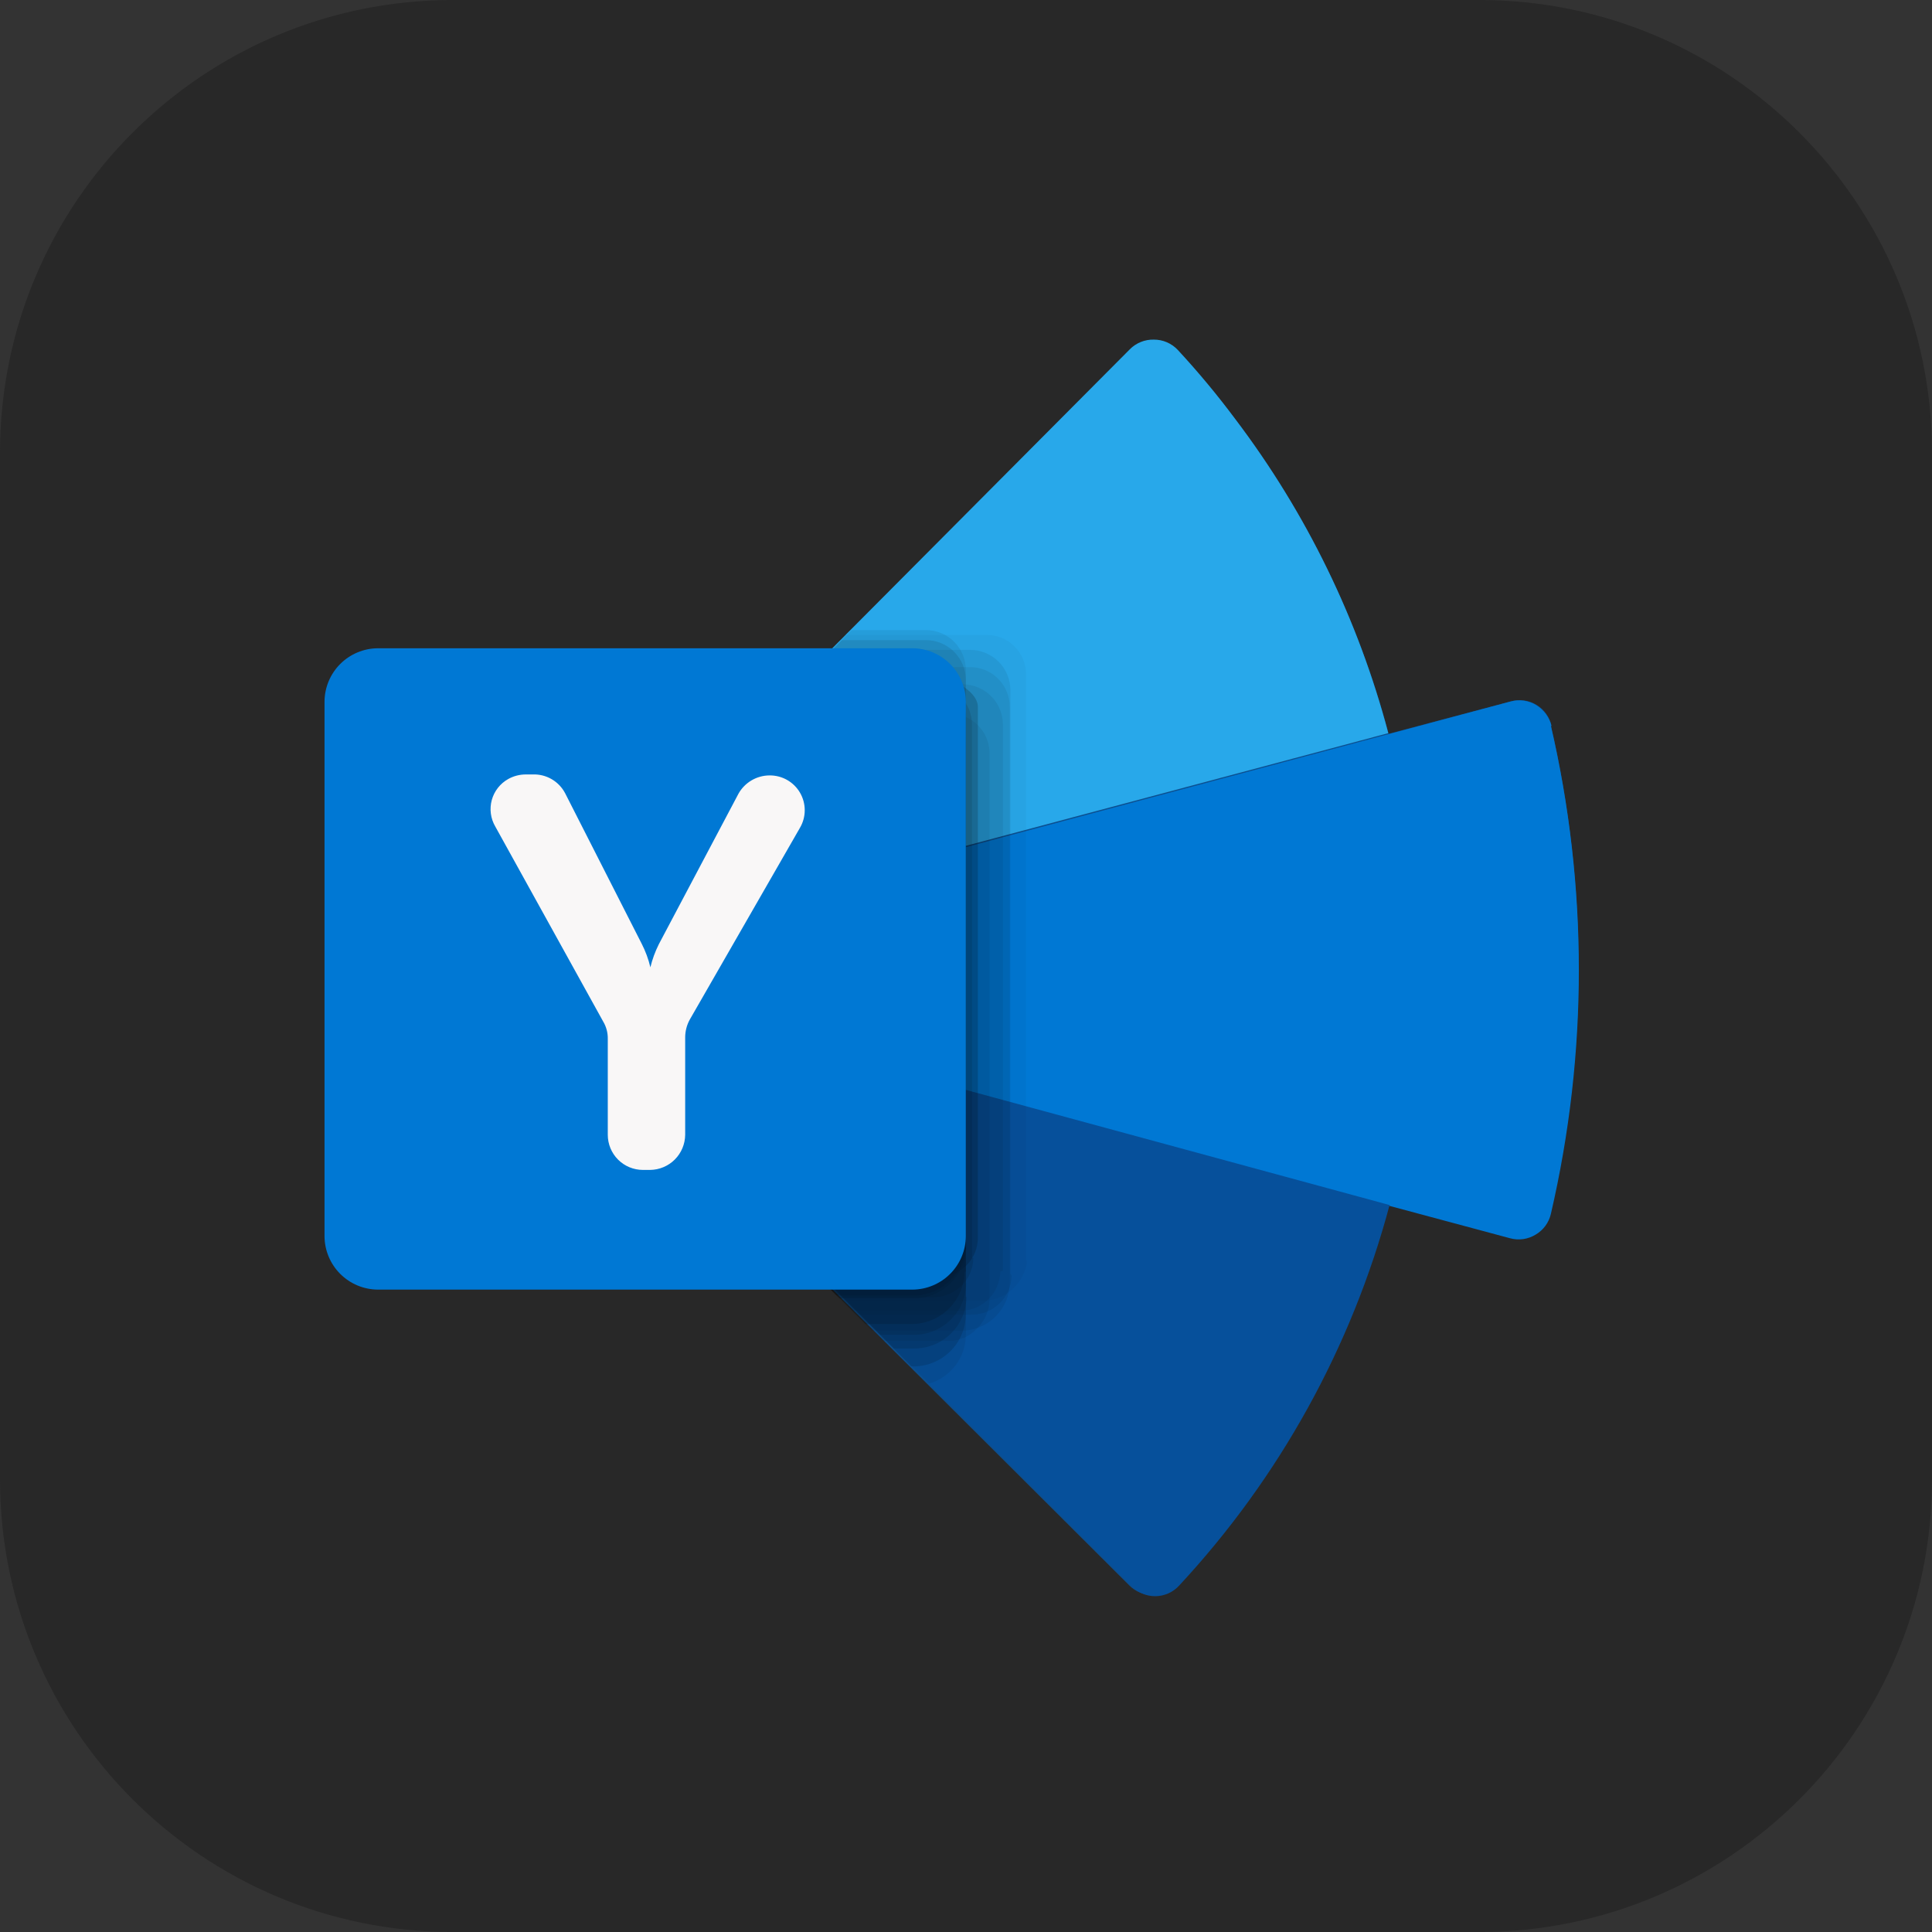 <svg width="256" height="256" viewBox="0 0 256 256" fill="none" xmlns="http://www.w3.org/2000/svg">
<rect x="0" y="0" width="256" height="256" fill="#333333" stroke="none"/>
<path d="M196 0H60C26.863 0 0 26.863 0 60V196C0 229.137 26.863 256 60 256H196C229.137 256 256 229.137 256 196V60C256 26.863 229.137 0 196 0Z" fill="#282828"/>
<path d="M205.588 96.197C205.468 95.623 205.231 95.079 204.893 94.599C204.555 94.12 204.123 93.714 203.622 93.407C203.122 93.101 202.565 92.899 201.984 92.816C201.403 92.732 200.811 92.768 200.245 92.922L183.999 97.231C180.006 82.188 173.127 68.064 163.745 55.645C161.332 52.457 158.79 49.397 156.075 46.467C155.671 46.022 155.179 45.667 154.629 45.424C154.08 45.181 153.486 45.056 152.886 45.056C152.285 45.056 151.692 45.181 151.142 45.424C150.593 45.667 150.101 46.022 149.697 46.467L104.407 91.844C104.269 91.968 104.152 92.114 104.062 92.275C103.82 92.687 103.719 93.166 103.773 93.64C103.827 94.114 104.035 94.558 104.364 94.904C109.793 100.753 113.713 107.839 115.783 115.546C118.055 124.015 118.055 132.933 115.783 141.402C113.656 149.043 109.775 156.081 104.45 161.958C104.248 162.158 104.088 162.397 103.978 162.659C103.869 162.922 103.813 163.204 103.813 163.488C103.813 163.772 103.869 164.054 103.978 164.317C104.088 164.579 104.248 164.818 104.45 165.018L149.611 210.051C150.025 210.474 150.522 210.807 151.071 211.029C151.619 211.252 152.208 211.359 152.8 211.344C153.394 211.336 153.98 211.206 154.521 210.962C155.063 210.717 155.548 210.363 155.946 209.922C169.216 195.637 178.802 178.33 183.87 159.502L200.029 163.811C200.599 163.97 201.195 164.01 201.781 163.928C202.366 163.847 202.929 163.646 203.433 163.337C203.941 163.04 204.383 162.642 204.732 162.168C205.08 161.693 205.327 161.153 205.459 160.579C210.398 139.315 210.398 117.202 205.459 95.938L205.588 96.197Z" fill="#0C4F8F"/>
<path d="M205.588 96.198C205.296 95.05 204.57 94.062 203.563 93.439C203.053 93.125 202.483 92.921 201.889 92.839C201.295 92.757 200.691 92.8 200.115 92.965L115.654 115.547C117.925 124.016 117.925 132.934 115.654 141.403L200.072 164.07C200.642 164.229 201.238 164.269 201.824 164.187C202.409 164.106 202.972 163.905 203.477 163.596C203.985 163.299 204.426 162.901 204.775 162.427C205.123 161.953 205.371 161.412 205.502 160.838C210.441 139.574 210.441 117.461 205.502 96.198H205.588Z" fill="#0078D4"/>
<path d="M104.321 94.904C104.004 94.552 103.805 94.109 103.75 93.638C103.696 93.167 103.79 92.691 104.019 92.275L104.364 91.844L149.697 46.294C150.111 45.871 150.608 45.538 151.157 45.316C151.706 45.093 152.294 44.986 152.886 45.001C153.484 44.997 154.077 45.118 154.626 45.355C155.175 45.593 155.668 45.942 156.075 46.38C158.781 49.3 161.327 52.364 163.702 55.559C173.1 67.968 179.981 82.095 183.956 97.145L115.783 115.331C113.689 107.636 109.755 100.567 104.321 94.732V94.904Z" fill="#28A8EA"/>
<path d="M115.783 141.101C113.761 148.785 109.935 155.877 104.622 161.786C104.42 161.986 104.26 162.224 104.151 162.487C104.041 162.749 103.985 163.031 103.985 163.315C103.985 163.6 104.041 163.882 104.151 164.144C104.26 164.407 104.42 164.645 104.622 164.845L149.869 210.094C150.273 210.538 150.766 210.893 151.315 211.136C151.864 211.379 152.458 211.505 153.058 211.505C153.659 211.505 154.253 211.379 154.802 211.136C155.351 210.893 155.843 210.538 156.247 210.094C169.52 195.817 179.092 178.506 184.128 159.674L115.783 141.101Z" fill="#06509B"/>
<g opacity="0.67">
<path opacity="0.05" d="M135.95 166.958V89.388C135.956 88.697 135.824 88.01 135.562 87.37C135.3 86.729 134.913 86.147 134.424 85.658C133.934 85.169 133.352 84.782 132.712 84.519C132.071 84.257 131.385 84.125 130.693 84.131H111.819L104.622 91.802L104.278 92.233C104.049 92.648 103.955 93.124 104.009 93.595C104.063 94.066 104.262 94.509 104.579 94.861C110.008 100.71 113.928 107.796 115.999 115.503C118.27 123.972 118.27 132.891 115.999 141.36C115.415 143.534 114.681 145.665 113.801 147.738C111.592 152.943 108.517 157.736 104.708 161.916C104.506 162.116 104.346 162.354 104.237 162.617C104.127 162.879 104.071 163.161 104.071 163.445C104.071 163.73 104.127 164.011 104.237 164.274C104.346 164.537 104.506 164.775 104.708 164.975L112.077 172.344H130.478C131.854 172.271 133.163 171.724 134.183 170.798C135.204 169.872 135.874 168.622 136.08 167.259L135.95 166.958Z" fill="black"/>
<path opacity="0.1" d="M127.978 176.783V105.161C127.933 103.324 127.166 101.58 125.843 100.305C124.52 99.031 122.748 98.329 120.911 98.352H107.251C111.274 103.447 114.207 109.314 115.869 115.59C118.141 124.059 118.141 132.977 115.869 141.446C115.286 143.62 114.552 145.752 113.672 147.824C111.47 152.958 108.41 157.68 104.622 161.786C104.42 161.987 104.26 162.225 104.151 162.487C104.041 162.75 103.985 163.032 103.985 163.316C103.985 163.601 104.041 163.882 104.151 164.145C104.26 164.407 104.42 164.646 104.622 164.846L123.109 183.333C124.523 182.92 125.764 182.057 126.643 180.875C127.522 179.693 127.991 178.256 127.978 176.783Z" fill="black"/>
<path opacity="0.2" d="M127.978 171.827V100.248C127.962 99.336 127.765 98.437 127.401 97.602C127.037 96.767 126.512 96.011 125.855 95.379C125.199 94.747 124.425 94.25 123.576 93.917C122.728 93.584 121.822 93.422 120.911 93.439H103.674C103.666 93.973 103.85 94.493 104.191 94.904C109.621 100.753 113.54 107.839 115.611 115.546C117.882 124.015 117.882 132.933 115.611 141.402C115.027 143.577 114.293 145.708 113.413 147.78C111.294 152.911 108.322 157.647 104.622 161.786C104.42 161.986 104.26 162.224 104.151 162.487C104.041 162.749 103.985 163.031 103.985 163.315C103.985 163.6 104.041 163.882 104.151 164.144C104.26 164.407 104.42 164.645 104.622 164.845L118.455 178.678H120.997C121.914 178.701 122.825 178.541 123.679 178.208C124.533 177.874 125.311 177.374 125.969 176.736C126.627 176.098 127.151 175.335 127.511 174.492C127.871 173.649 128.059 172.743 128.065 171.827H127.978Z" fill="black"/>
<path opacity="0.1" d="M133.882 168.766V91.413C133.871 90.01 133.309 88.669 132.317 87.677C131.326 86.686 129.984 86.124 128.582 86.112H110.095L104.321 91.93C104.196 92.055 104.094 92.201 104.019 92.361C103.771 92.768 103.663 93.244 103.709 93.718C103.756 94.193 103.955 94.639 104.278 94.99C109.737 100.8 113.662 107.88 115.697 115.589C117.887 123.606 118.02 132.045 116.085 140.128C114.149 148.21 110.207 155.673 104.622 161.828C104.212 162.24 103.981 162.798 103.981 163.38C103.981 163.961 104.212 164.519 104.622 164.931L113.844 174.196H128.625C129.321 174.213 130.014 174.093 130.663 173.843C131.313 173.592 131.907 173.216 132.411 172.736C132.915 172.255 133.32 171.68 133.602 171.044C133.884 170.407 134.038 169.721 134.054 169.025C134.023 168.924 133.963 168.835 133.882 168.766Z" fill="black"/>
<path opacity="0.1" d="M133.796 170.146V93.697C133.801 93.003 133.67 92.315 133.408 91.672C133.146 91.029 132.76 90.444 132.271 89.951C131.783 89.459 131.201 89.068 130.56 88.801C129.92 88.534 129.233 88.397 128.538 88.397H107.94L104.277 92.059C104.149 92.207 104.033 92.365 103.933 92.534C103.697 92.947 103.6 93.424 103.654 93.897C103.708 94.37 103.912 94.813 104.234 95.162C109.67 100.99 113.592 108.063 115.654 115.761C117.925 124.23 117.925 133.148 115.654 141.617C113.546 149.278 109.663 156.335 104.32 162.216C104.12 162.413 103.96 162.648 103.852 162.907C103.743 163.166 103.687 163.444 103.687 163.725C103.687 164.006 103.743 164.284 103.852 164.543C103.96 164.802 104.12 165.036 104.32 165.233L115.438 176.308H127.806C129.389 176.203 130.878 175.515 131.984 174.377C133.09 173.239 133.735 171.731 133.796 170.146Z" fill="black"/>
<path opacity="0.2" d="M127.978 174.196V102.531C127.944 100.687 127.182 98.931 125.858 97.648C124.534 96.364 122.755 95.656 120.911 95.679H105.096C108.654 99.667 111.563 104.19 113.715 109.081C114.547 111.148 115.252 113.263 115.826 115.416C118.098 123.885 118.098 132.803 115.826 141.273C115.249 143.449 114.515 145.581 113.629 147.65C111.436 152.877 108.361 157.688 104.536 161.871C104.335 162.068 104.176 162.303 104.067 162.562C103.958 162.821 103.902 163.099 103.902 163.38C103.902 163.661 103.958 163.939 104.067 164.198C104.176 164.457 104.335 164.691 104.536 164.888L120.739 181.048C121.668 181.089 122.595 180.942 123.467 180.617C124.338 180.292 125.135 179.795 125.81 179.156C126.485 178.517 127.025 177.748 127.398 176.896C127.77 176.044 127.968 175.126 127.978 174.196Z" fill="black"/>
<path opacity="0.3" d="M127.978 164.932V95.12C127.962 94.209 127.765 93.31 127.401 92.474C127.037 91.639 126.511 90.883 125.855 90.251C125.199 89.619 124.424 89.122 123.576 88.789C122.728 88.456 121.822 88.294 120.911 88.311H107.983L104.277 91.974C104.139 92.113 104.022 92.273 103.933 92.448C103.697 92.861 103.6 93.339 103.654 93.811C103.708 94.284 103.912 94.727 104.234 95.077C109.67 100.904 113.592 107.977 115.654 115.675C117.925 124.145 117.925 133.063 115.654 141.532C115.062 143.709 114.313 145.841 113.413 147.91C111.221 153.137 108.145 157.947 104.32 162.131C104.12 162.327 103.96 162.562 103.852 162.821C103.743 163.08 103.687 163.358 103.687 163.639C103.687 163.92 103.743 164.198 103.852 164.457C103.96 164.716 104.12 164.951 104.32 165.147L111.215 172.042H120.696C121.613 172.089 122.53 171.954 123.395 171.645C124.259 171.337 125.055 170.86 125.735 170.244C126.416 169.627 126.968 168.883 127.36 168.053C127.753 167.222 127.977 166.323 128.021 165.406L127.978 164.932Z" fill="black"/>
<path opacity="0.3" d="M127.978 164.501V95.12C127.962 94.209 127.765 93.31 127.401 92.474C127.037 91.639 126.511 90.883 125.855 90.251C125.199 89.619 124.424 89.122 123.576 88.789C122.728 88.456 121.822 88.294 120.911 88.311H107.983L104.277 91.974C104.139 92.113 104.022 92.273 103.933 92.448C103.697 92.861 103.6 93.339 103.654 93.811C103.708 94.284 103.912 94.727 104.234 95.077C109.67 100.904 113.592 107.977 115.654 115.675C117.925 124.145 117.925 133.063 115.654 141.532C115.062 143.709 114.313 145.841 113.413 147.91C111.221 153.137 108.145 157.947 104.32 162.131C104.12 162.327 103.96 162.562 103.852 162.821C103.743 163.08 103.687 163.358 103.687 163.639C103.687 163.92 103.743 164.198 103.852 164.457C103.96 164.716 104.12 164.951 104.32 165.147L110.828 171.654H120.696C121.618 171.695 122.54 171.553 123.408 171.237C124.275 170.921 125.072 170.437 125.753 169.812C126.433 169.188 126.984 168.435 127.373 167.598C127.762 166.76 127.983 165.854 128.021 164.932L127.978 164.501Z" fill="black"/>
<path opacity="0.3" d="M127.978 168.422V96.886C127.945 95.038 127.184 93.278 125.861 91.988C124.538 90.697 122.759 89.98 120.911 89.991H106.131L104.278 91.844C104.14 91.968 104.023 92.114 103.933 92.275C103.691 92.687 103.589 93.166 103.644 93.64C103.698 94.114 103.906 94.558 104.234 94.904C109.664 100.753 113.584 107.839 115.654 115.546C117.926 124.015 117.926 132.933 115.654 141.402C113.526 149.043 109.646 156.081 104.321 161.958C104.119 162.158 103.958 162.397 103.849 162.659C103.74 162.922 103.683 163.204 103.683 163.488C103.683 163.772 103.74 164.054 103.849 164.317C103.958 164.579 104.119 164.818 104.321 165.018L114.706 175.447H120.696C122.544 175.47 124.327 174.763 125.658 173.481C126.989 172.198 127.761 170.443 127.806 168.595L127.978 168.422Z" fill="black"/>
<path opacity="0.2" d="M127.979 170.016V98.437C127.962 97.526 127.766 96.627 127.401 95.791C127.037 94.956 126.512 94.201 125.855 93.569C125.199 92.936 124.425 92.439 123.576 92.106C122.728 91.774 121.822 91.611 120.911 91.628H104.407L104.062 92.059C103.833 92.474 103.74 92.951 103.794 93.422C103.848 93.893 104.047 94.335 104.364 94.688C109.793 100.537 113.713 107.622 115.783 115.33C118.055 123.799 118.055 132.717 115.783 141.186C115.2 143.361 114.465 145.492 113.586 147.564C111.436 152.784 108.404 157.594 104.622 161.785C104.42 161.985 104.26 162.224 104.151 162.486C104.041 162.749 103.985 163.03 103.985 163.315C103.985 163.599 104.041 163.881 104.151 164.143C104.26 164.406 104.42 164.644 104.622 164.845L116.645 176.868H120.954C121.871 176.891 122.782 176.731 123.636 176.397C124.49 176.064 125.268 175.563 125.926 174.925C126.584 174.287 127.109 173.525 127.468 172.682C127.828 171.839 128.016 170.933 128.022 170.016H127.979Z" fill="black"/>
<path opacity="0.1" d="M132.891 168.379V96.024C132.891 94.622 132.34 93.276 131.356 92.276C130.373 91.276 129.036 90.703 127.634 90.681H105.441L104.277 91.844C104.167 91.981 104.066 92.124 103.976 92.275C103.727 92.684 103.621 93.165 103.676 93.641C103.73 94.117 103.942 94.562 104.277 94.904C109.707 100.753 113.627 107.838 115.697 115.546C117.87 123.576 117.97 132.026 115.988 140.106C114.006 148.185 110.006 155.63 104.364 161.742C103.953 162.154 103.723 162.712 103.723 163.294C103.723 163.875 103.953 164.433 104.364 164.845L112.982 173.679H127.289C128.681 173.673 130.014 173.115 130.995 172.128C131.964 171.152 132.52 169.84 132.546 168.465L132.891 168.379Z" fill="black"/>
<path opacity="0.2" d="M128.797 166.655V96.024C128.797 94.615 128.24 93.262 127.248 92.261C126.255 91.26 124.907 90.692 123.497 90.681H105.527L104.364 91.844L104.019 92.275C103.79 92.69 103.696 93.167 103.75 93.638C103.805 94.109 104.004 94.551 104.321 94.904C109.75 100.753 113.67 107.838 115.74 115.546C117.929 123.559 118.058 131.996 116.114 140.072C114.17 148.148 110.217 155.603 104.622 161.742C104.222 162.16 103.999 162.716 103.999 163.294C103.999 163.872 104.222 164.428 104.622 164.845L111.69 171.913H123.626C125.025 171.924 126.371 171.383 127.372 170.406C128.373 169.429 128.947 168.097 128.97 166.698L128.797 166.655Z" fill="black"/>
<path opacity="0.3" d="M129.573 163.811V93.697C129.573 90.551 122.42 88.828 121.601 87.923C119.325 86.692 116.776 86.054 114.189 86.07H109.88L104.148 91.801L103.804 92.232C103.575 92.647 103.481 93.124 103.535 93.594C103.589 94.066 103.788 94.508 104.105 94.861C109.533 100.694 113.453 107.766 115.525 115.46C117.796 123.929 117.796 132.847 115.525 141.316C113.476 148.992 109.603 156.059 104.235 161.915C104.034 162.111 103.874 162.346 103.766 162.605C103.657 162.864 103.601 163.142 103.601 163.423C103.601 163.704 103.657 163.982 103.766 164.241C103.874 164.5 104.034 164.735 104.235 164.931L108.544 169.241H124.143C124.863 169.265 125.58 169.141 126.249 168.876C126.919 168.612 127.527 168.213 128.036 167.704C128.545 167.195 128.944 166.587 129.209 165.917C129.473 165.247 129.597 164.531 129.573 163.811Z" fill="black"/>
<path opacity="0.1" d="M131.124 172.171V99.816C131.124 99.122 130.987 98.435 130.72 97.794C130.453 97.154 130.062 96.572 129.569 96.083C129.076 95.595 128.492 95.208 127.849 94.947C127.206 94.685 126.518 94.553 125.824 94.559H104.278V94.903C109.707 100.752 113.627 107.838 115.697 115.546C117.969 124.015 117.969 132.933 115.697 141.402C113.57 149.042 109.689 156.081 104.364 161.958C104.162 162.158 104.002 162.396 103.892 162.659C103.783 162.921 103.726 163.203 103.726 163.487C103.726 163.772 103.783 164.054 103.892 164.316C104.002 164.579 104.162 164.817 104.364 165.017L117.033 177.687H125.651C126.341 177.689 127.025 177.552 127.661 177.286C128.298 177.019 128.874 176.628 129.357 176.136C129.903 175.627 130.34 175.014 130.644 174.333C130.947 173.652 131.111 172.916 131.124 172.171Z" fill="black"/>
<path opacity="0.1" d="M127.978 155.58V88.828C127.984 88.128 127.851 87.434 127.587 86.786C127.323 86.138 126.934 85.549 126.441 85.052C125.948 84.555 125.362 84.161 124.716 83.892C124.07 83.623 123.378 83.484 122.678 83.484H112.853L104.622 91.845C104.484 91.968 104.368 92.114 104.278 92.275C104.035 92.687 103.934 93.166 103.988 93.64C104.043 94.115 104.25 94.558 104.579 94.904C110.008 100.753 113.928 107.839 115.999 115.546C118.27 124.015 118.27 132.933 115.999 141.403C113.834 148.986 109.94 155.963 104.622 161.786C104.24 162.196 104.024 162.734 104.019 163.294L116.947 160.924C119.963 161.053 127.978 158.338 127.978 155.58Z" fill="black"/>
<path opacity="0.15" d="M127.979 156.915V90.12C127.979 89.424 127.841 88.734 127.575 88.091C127.309 87.448 126.918 86.864 126.426 86.372C125.934 85.88 125.35 85.489 124.706 85.223C124.063 84.956 123.374 84.819 122.678 84.819H111.56L104.622 91.844C104.512 91.98 104.411 92.124 104.321 92.275C104.071 92.684 103.966 93.165 104.021 93.641C104.075 94.117 104.287 94.561 104.622 94.903C110.052 100.752 113.972 107.838 116.042 115.545C118.313 124.014 118.313 132.933 116.042 141.402C113.865 148.989 109.955 155.966 104.622 161.785C104.24 162.195 104.024 162.733 104.019 163.293C104.014 163.814 104.198 164.319 104.536 164.715L117.205 162.388C119.963 162.388 127.979 159.846 127.979 156.915Z" fill="black"/>
</g>
<path d="M50.067 85.898H120.911C122.782 85.91 124.573 86.658 125.896 87.981C127.219 89.304 127.967 91.095 127.978 92.966V163.812C127.967 165.683 127.219 167.474 125.896 168.797C124.573 170.12 122.782 170.868 120.911 170.88H50.067C48.196 170.868 46.405 170.12 45.082 168.797C43.76 167.474 43.011 165.683 43 163.812V92.966C43.011 91.095 43.76 89.304 45.082 87.981C46.405 86.658 48.196 85.91 50.067 85.898Z" fill="#0078D4"/>
<path d="M85.015 125.027C85.529 126.024 85.92 127.081 86.179 128.172C86.435 127.113 86.811 126.087 87.299 125.113L97.857 105.16C98.266 104.433 98.86 103.827 99.579 103.404C100.298 102.98 101.116 102.753 101.95 102.747C102.768 102.735 103.574 102.94 104.286 103.341C104.998 103.743 105.591 104.327 106.003 105.033C106.415 105.739 106.632 106.542 106.632 107.359C106.632 108.177 106.414 108.979 106.001 109.685L91.393 135.111C91.002 135.824 90.795 136.624 90.79 137.438V150.366C90.778 151.597 90.284 152.774 89.414 153.644C88.544 154.515 87.366 155.009 86.135 155.02H85.187C83.953 155.02 82.769 154.53 81.897 153.657C81.024 152.784 80.534 151.6 80.534 150.366V137.653C80.549 136.85 80.34 136.059 79.93 135.369L65.624 109.513C65.317 108.988 65.119 108.408 65.04 107.805C64.962 107.203 65.004 106.591 65.164 106.005C65.325 105.419 65.6 104.871 65.975 104.393C66.35 103.915 66.817 103.517 67.347 103.221C68.059 102.825 68.86 102.618 69.674 102.618H70.579C71.46 102.583 72.333 102.8 73.096 103.242C73.859 103.685 74.481 104.335 74.888 105.117L85.015 125.027Z" fill="#F9F7F7"/>
</svg>
